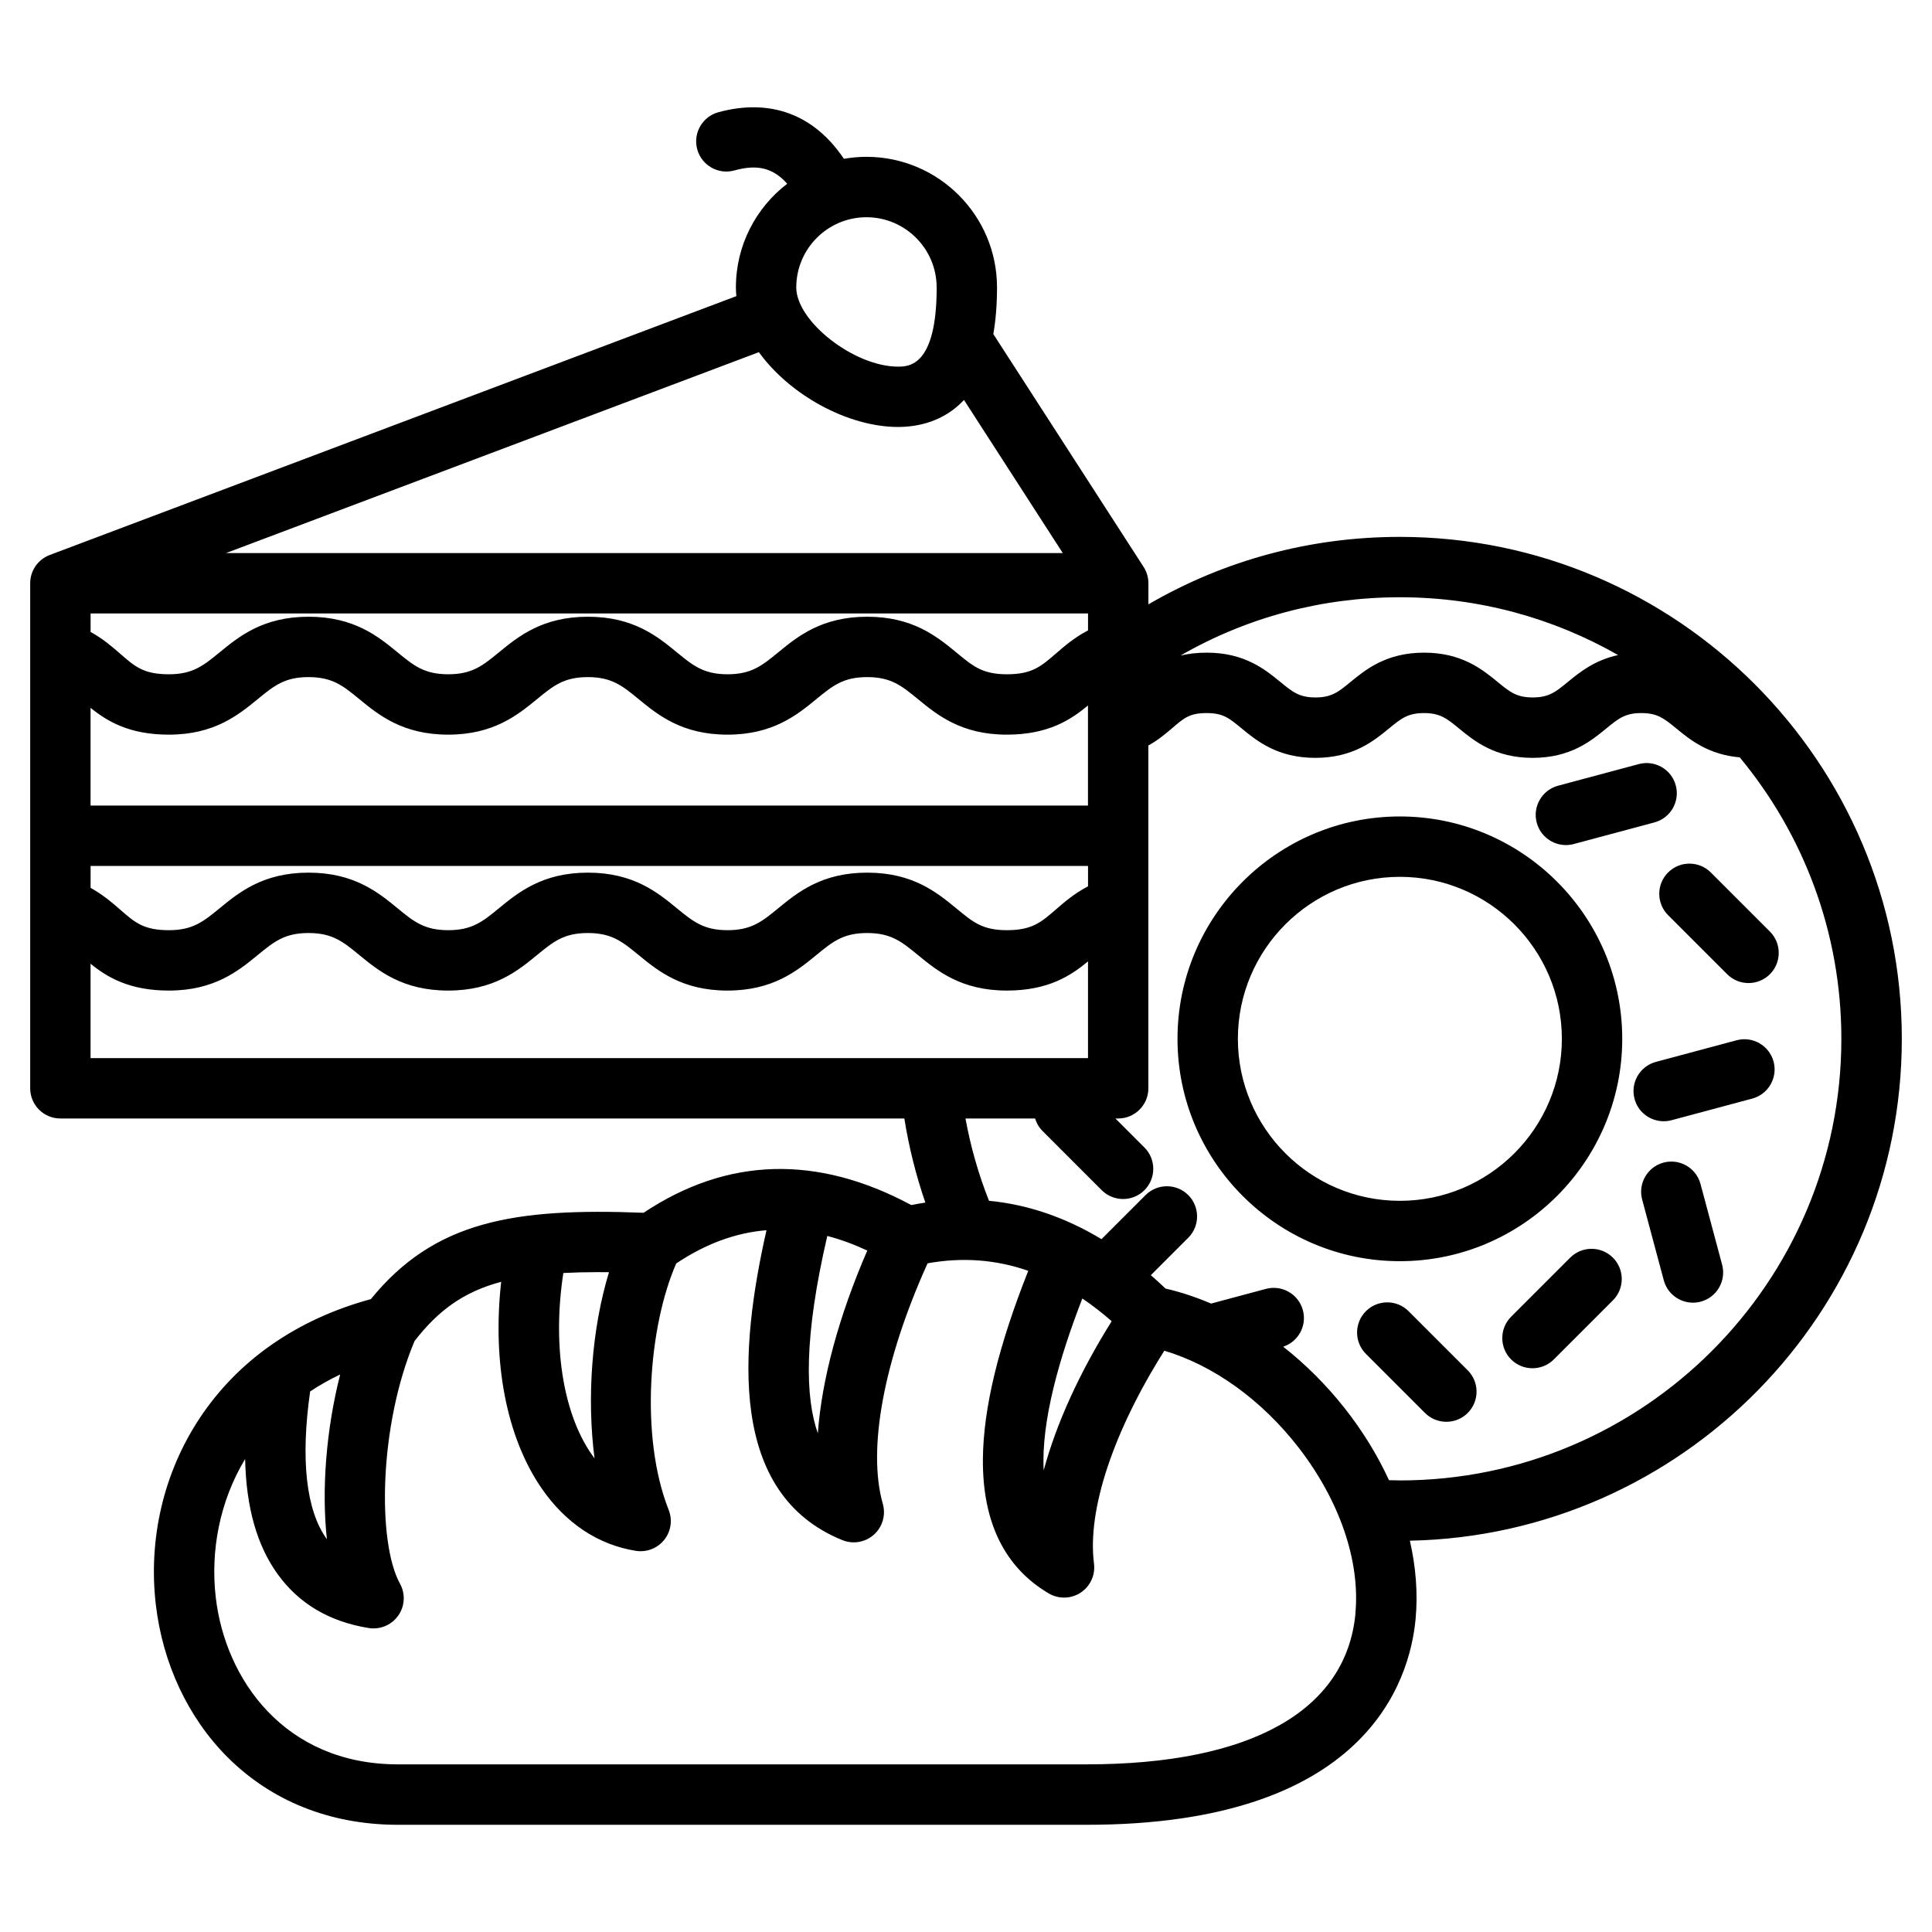 <?xml version="1.0" encoding="UTF-8"?><svg id="Layer_1" xmlns="http://www.w3.org/2000/svg" viewBox="0 0 512 512"><path d="M504,275.3c0-73.35-59.67-133.02-133.02-133.02-23.71,0-46.47,6.15-66.64,17.88v-5.59c0-1.54-.44-3.04-1.28-4.34l-39.82-61.7c.63-3.59.98-7.68.98-12.37,0-19.08-15.52-34.6-34.6-34.6-2.04,0-4.04.19-5.98.53-7.85-11.72-19.45-16.1-33.25-12.35-4.26,1.16-6.78,5.56-5.62,9.82s5.55,6.78,9.82,5.62c4.7-1.28,9.57-1.55,14.03,3.51-8.26,6.33-13.6,16.29-13.6,27.48,0,.78.05,1.55.12,2.31L13.18,147.08c-3.11,1.17-5.18,4.15-5.18,7.49v133.84c0,4.42,3.58,8,8,8h223.66c1.21,7.58,3.07,15.04,5.57,22.29-1.24.19-2.49.4-3.74.65-24.94-13.4-48.77-12.71-70.93,2.05-34.28-1.34-55.42,2.15-72.27,22.88-19.6,5.33-35.28,16.24-45.45,31.67-9.47,14.36-13.57,31.85-11.55,49.25,1.83,15.7,8.59,30.08,19.04,40.51,11.65,11.61,27.11,17.79,44.76,17.88h182.91c73.99,0,85.59-38.08,87.14-54.45.65-6.86.08-13.89-1.51-20.84,72.13-1.42,130.37-60.52,130.37-132.98h0ZM428.81,173.6c-6.25,1.35-10.22,4.59-13.3,7.11-3.24,2.66-5.02,4.12-9.32,4.12s-6.08-1.46-9.32-4.12c-3.99-3.27-9.45-7.75-19.47-7.75s-15.48,4.48-19.47,7.75c-3.24,2.66-5.02,4.12-9.32,4.12s-6.08-1.46-9.32-4.12c-3.99-3.27-9.45-7.75-19.47-7.75-2.64,0-4.94.29-6.98.77,17.62-10.14,37.48-15.45,58.16-15.45,21.02,0,40.76,5.57,57.82,15.32h0ZM288.34,162.57v4.49c-3.6,1.88-6.26,4.18-8.53,6.15-3.95,3.42-6.33,5.48-12.98,5.48s-9.16-2.31-13.43-5.81c-5.13-4.21-11.51-9.44-23.58-9.44s-18.45,5.24-23.58,9.44c-4.27,3.5-7.09,5.81-13.43,5.81s-9.16-2.31-13.43-5.81c-5.13-4.21-11.51-9.44-23.58-9.44s-18.45,5.24-23.58,9.44c-4.27,3.5-7.09,5.81-13.43,5.81s-9.17-2.31-13.43-5.81c-5.13-4.21-11.51-9.44-23.58-9.44s-18.45,5.24-23.58,9.44c-4.27,3.5-7.09,5.81-13.43,5.81-6.69,0-9.01-2.03-12.86-5.4-2.12-1.85-4.6-3.99-7.9-5.82v-4.9h264.34ZM288.34,213.49H24v-25.91c4.41,3.58,10.28,7.11,20.75,7.11,12.07,0,18.45-5.24,23.58-9.44,4.27-3.5,7.09-5.81,13.43-5.81s9.17,2.31,13.43,5.81c5.13,4.21,11.51,9.44,23.58,9.44s18.45-5.24,23.58-9.44c4.27-3.5,7.09-5.81,13.43-5.81s9.16,2.31,13.43,5.81c5.13,4.21,11.51,9.44,23.58,9.44s18.45-5.24,23.58-9.44c4.27-3.5,7.09-5.81,13.43-5.81s9.16,2.31,13.43,5.81c5.13,4.21,11.51,9.44,23.58,9.44,10.99,0,16.97-3.95,21.51-7.73v26.53h0ZM24,229.49h264.34v5.39c-3.6,1.88-6.26,4.18-8.53,6.15-3.95,3.42-6.33,5.48-12.98,5.48s-9.16-2.31-13.43-5.81c-5.13-4.21-11.51-9.44-23.58-9.44s-18.45,5.24-23.58,9.44c-4.27,3.5-7.09,5.81-13.43,5.81s-9.16-2.31-13.43-5.81c-5.13-4.21-11.51-9.44-23.58-9.44s-18.45,5.24-23.58,9.44c-4.27,3.5-7.09,5.81-13.43,5.81s-9.17-2.31-13.43-5.81c-5.13-4.21-11.51-9.44-23.58-9.44s-18.45,5.24-23.58,9.44c-4.27,3.5-7.09,5.81-13.43,5.81-6.69,0-9.01-2.03-12.86-5.4-2.12-1.85-4.6-3.99-7.9-5.82v-5.8h0ZM248.23,76.17c0,20.99-7.46,20.99-10.27,20.99-11.58,0-26.94-11.96-26.94-20.99,0-10.26,8.35-18.6,18.6-18.6s18.6,8.34,18.6,18.6ZM237.96,113.15c5.12,0,12.05-1.32,17.51-7.15l26.18,40.57H59.9l141.21-53.24c8.35,11.55,23.81,19.82,36.85,19.82ZM24,255.4c4.41,3.58,10.28,7.11,20.75,7.11,12.07,0,18.45-5.23,23.58-9.44,4.27-3.5,7.09-5.81,13.43-5.81s9.17,2.31,13.43,5.81c5.13,4.21,11.51,9.44,23.58,9.44s18.45-5.23,23.58-9.44c4.27-3.5,7.09-5.81,13.43-5.81s9.16,2.31,13.43,5.81c5.13,4.21,11.51,9.44,23.58,9.44s18.45-5.23,23.58-9.44c4.27-3.5,7.09-5.81,13.43-5.81s9.16,2.31,13.43,5.81c5.13,4.21,11.51,9.44,23.58,9.44,10.99,0,16.97-3.95,21.52-7.73v25.63H24v-25ZM219.24,327.54c3.48.91,7.01,2.2,10.6,3.87-7.59,17.51-12.05,34.12-13.11,48.43-3.32-9.46-3.77-25.26,2.51-52.3h0ZM158.43,337.13c.96,0,1.95,0,2.96.02-4.56,14.95-5.92,33.23-3.83,49.34-.3-.39-.59-.79-.87-1.21-7.6-11.08-10.29-29.06-7.4-47.92,2.84-.15,5.87-.23,9.14-.23h0ZM86.63,407.91s-.03-.04-.05-.07c-5.46-7.57-6.96-21.04-4.39-39.09,2.46-1.64,5.11-3.14,7.96-4.5-3.72,14.58-4.96,30.5-3.52,43.65ZM359.21,427.61c-2.44,25.77-27.73,39.96-71.21,39.96H105.13c-29.58-.15-45.4-22.32-47.95-44.24-1.42-12.17.94-25.3,7.78-36.68.27,12.8,3.12,22.9,8.64,30.54,5.63,7.81,13.75,12.6,24.14,14.26.42.07.84.1,1.26.1,2.58,0,5.03-1.25,6.54-3.4,1.76-2.5,1.94-5.78.46-8.46-6.03-10.95-5.59-41.84,3.86-64.3,6.27-8.08,12.96-13.03,22.96-15.7-2.38,21.25,1.37,41.1,10.65,54.64,6.38,9.3,15.04,15.07,25.04,16.66.42.07.84.1,1.26.1,2.4,0,4.71-1.08,6.24-2.99,1.8-2.24,2.26-5.27,1.2-7.95-7.74-19.58-5.22-48.89,2-65.32,7.78-5.21,15.72-8.14,23.92-8.81-7.15,31.58-10.29,69.85,20.13,82.14.97.39,1.99.58,3,.58,1.94,0,3.85-.71,5.35-2.05,2.27-2.04,3.18-5.2,2.35-8.14-4.15-14.55.29-38.18,11.86-63.76,9.23-1.66,18.09-1,26.68,1.99-7.95,20.04-11.89,36.39-12.02,49.8-.15,16.75,5.71,28.76,17.44,35.69,1.26.74,2.66,1.11,4.07,1.11,1.54,0,3.07-.44,4.4-1.32,2.55-1.68,3.92-4.67,3.53-7.7-1.83-14.16,5.1-34.97,18.64-56.41,13.04,3.89,25.76,13.01,35.54,25.62,10.91,14.07,16.4,30.11,15.09,44.02h0ZM286.84,344.12c2.61,1.77,5.2,3.77,7.77,6.01-8.58,13.7-14.69,27.18-18.02,39.53-.7-13,4.17-29.92,10.24-45.54ZM370.98,392.32c-.95,0-1.91-.02-2.88-.05-6.24-13.55-16.11-26.01-28.04-35.38,4-1.32,6.33-5.54,5.22-9.66-1.14-4.27-5.53-6.8-9.8-5.66l-14.53,3.89c-3.93-1.68-7.96-3.03-12.07-3.98-1.29-1.23-2.59-2.41-3.9-3.54l9.92-9.92c3.12-3.12,3.12-8.19,0-11.31-3.12-3.12-8.19-3.12-11.31,0l-11.68,11.68c-9.58-5.78-19.54-9.18-29.82-10.17-2.79-7.06-4.87-14.36-6.23-21.81h18.45c.37,1.22,1.03,2.38,2,3.34l15.66,15.66c1.56,1.56,3.61,2.34,5.66,2.34s4.1-.78,5.66-2.34c3.12-3.12,3.12-8.19,0-11.31l-7.69-7.69h.73c4.42,0,8-3.58,8-8v-90.85c2.67-1.47,4.69-3.21,6.45-4.71,3.01-2.59,4.52-3.88,9.01-3.88s6.08,1.46,9.32,4.12c3.99,3.27,9.45,7.75,19.47,7.75s15.48-4.48,19.47-7.75c3.24-2.66,5.02-4.12,9.32-4.12s6.09,1.46,9.33,4.12c3.99,3.27,9.45,7.75,19.47,7.75s15.48-4.48,19.47-7.75c3.24-2.66,5.02-4.12,9.33-4.12,4.3,0,6.08,1.46,9.32,4.12,3.61,2.96,8.44,6.9,16.76,7.62,16.81,20.27,26.93,46.27,26.93,74.6,0,64.52-52.49,117.02-117.02,117.02h0ZM370.98,216.37c-32.5,0-58.93,26.44-58.93,58.93s26.44,58.93,58.93,58.93,58.93-26.44,58.93-58.93-26.44-58.93-58.93-58.93h0ZM370.98,318.23c-23.67,0-42.93-19.26-42.93-42.93s19.26-42.93,42.93-42.93,42.93,19.26,42.93,42.93-19.26,42.93-42.93,42.93h0ZM407.25,218.02c-1.14-4.27,1.39-8.65,5.66-9.8l21.39-5.73c4.27-1.14,8.65,1.39,9.8,5.66,1.14,4.27-1.39,8.65-5.66,9.8l-21.39,5.73c-.69.19-1.39.27-2.08.27-3.53,0-6.76-2.36-7.72-5.93ZM388.96,363.14c3.12,3.12,3.12,8.19,0,11.31-1.56,1.56-3.61,2.34-5.66,2.34s-4.1-.78-5.66-2.34l-15.66-15.66c-3.12-3.12-3.12-8.19,0-11.31,3.12-3.12,8.19-3.12,11.31,0l15.66,15.66ZM470.02,281.34c1.14,4.27-1.39,8.65-5.66,9.8l-21.39,5.73c-.69.19-1.39.27-2.08.27-3.53,0-6.77-2.36-7.72-5.93-1.14-4.27,1.39-8.65,5.66-9.8l21.39-5.73c4.27-1.14,8.65,1.39,9.8,5.66h0ZM456.38,335.15c1.14,4.27-1.39,8.65-5.66,9.8-.69.19-1.39.27-2.08.27-3.53,0-6.77-2.36-7.72-5.93l-5.73-21.39c-1.14-4.27,1.39-8.65,5.66-9.8,4.27-1.14,8.65,1.39,9.8,5.66l5.73,21.39ZM427.44,333.29c3.12,3.12,3.12,8.19,0,11.31l-15.66,15.66c-1.56,1.56-3.61,2.34-5.66,2.34s-4.1-.78-5.66-2.34c-3.12-3.12-3.12-8.19,0-11.31l15.66-15.66c3.12-3.12,8.19-3.12,11.31,0h0ZM442.07,231.21c3.12-3.12,8.19-3.12,11.31,0l15.66,15.66c3.12,3.12,3.12,8.19,0,11.31-1.56,1.56-3.61,2.34-5.66,2.34s-4.1-.78-5.66-2.34l-15.66-15.66c-3.12-3.12-3.12-8.19,0-11.31h0Z"/></svg>